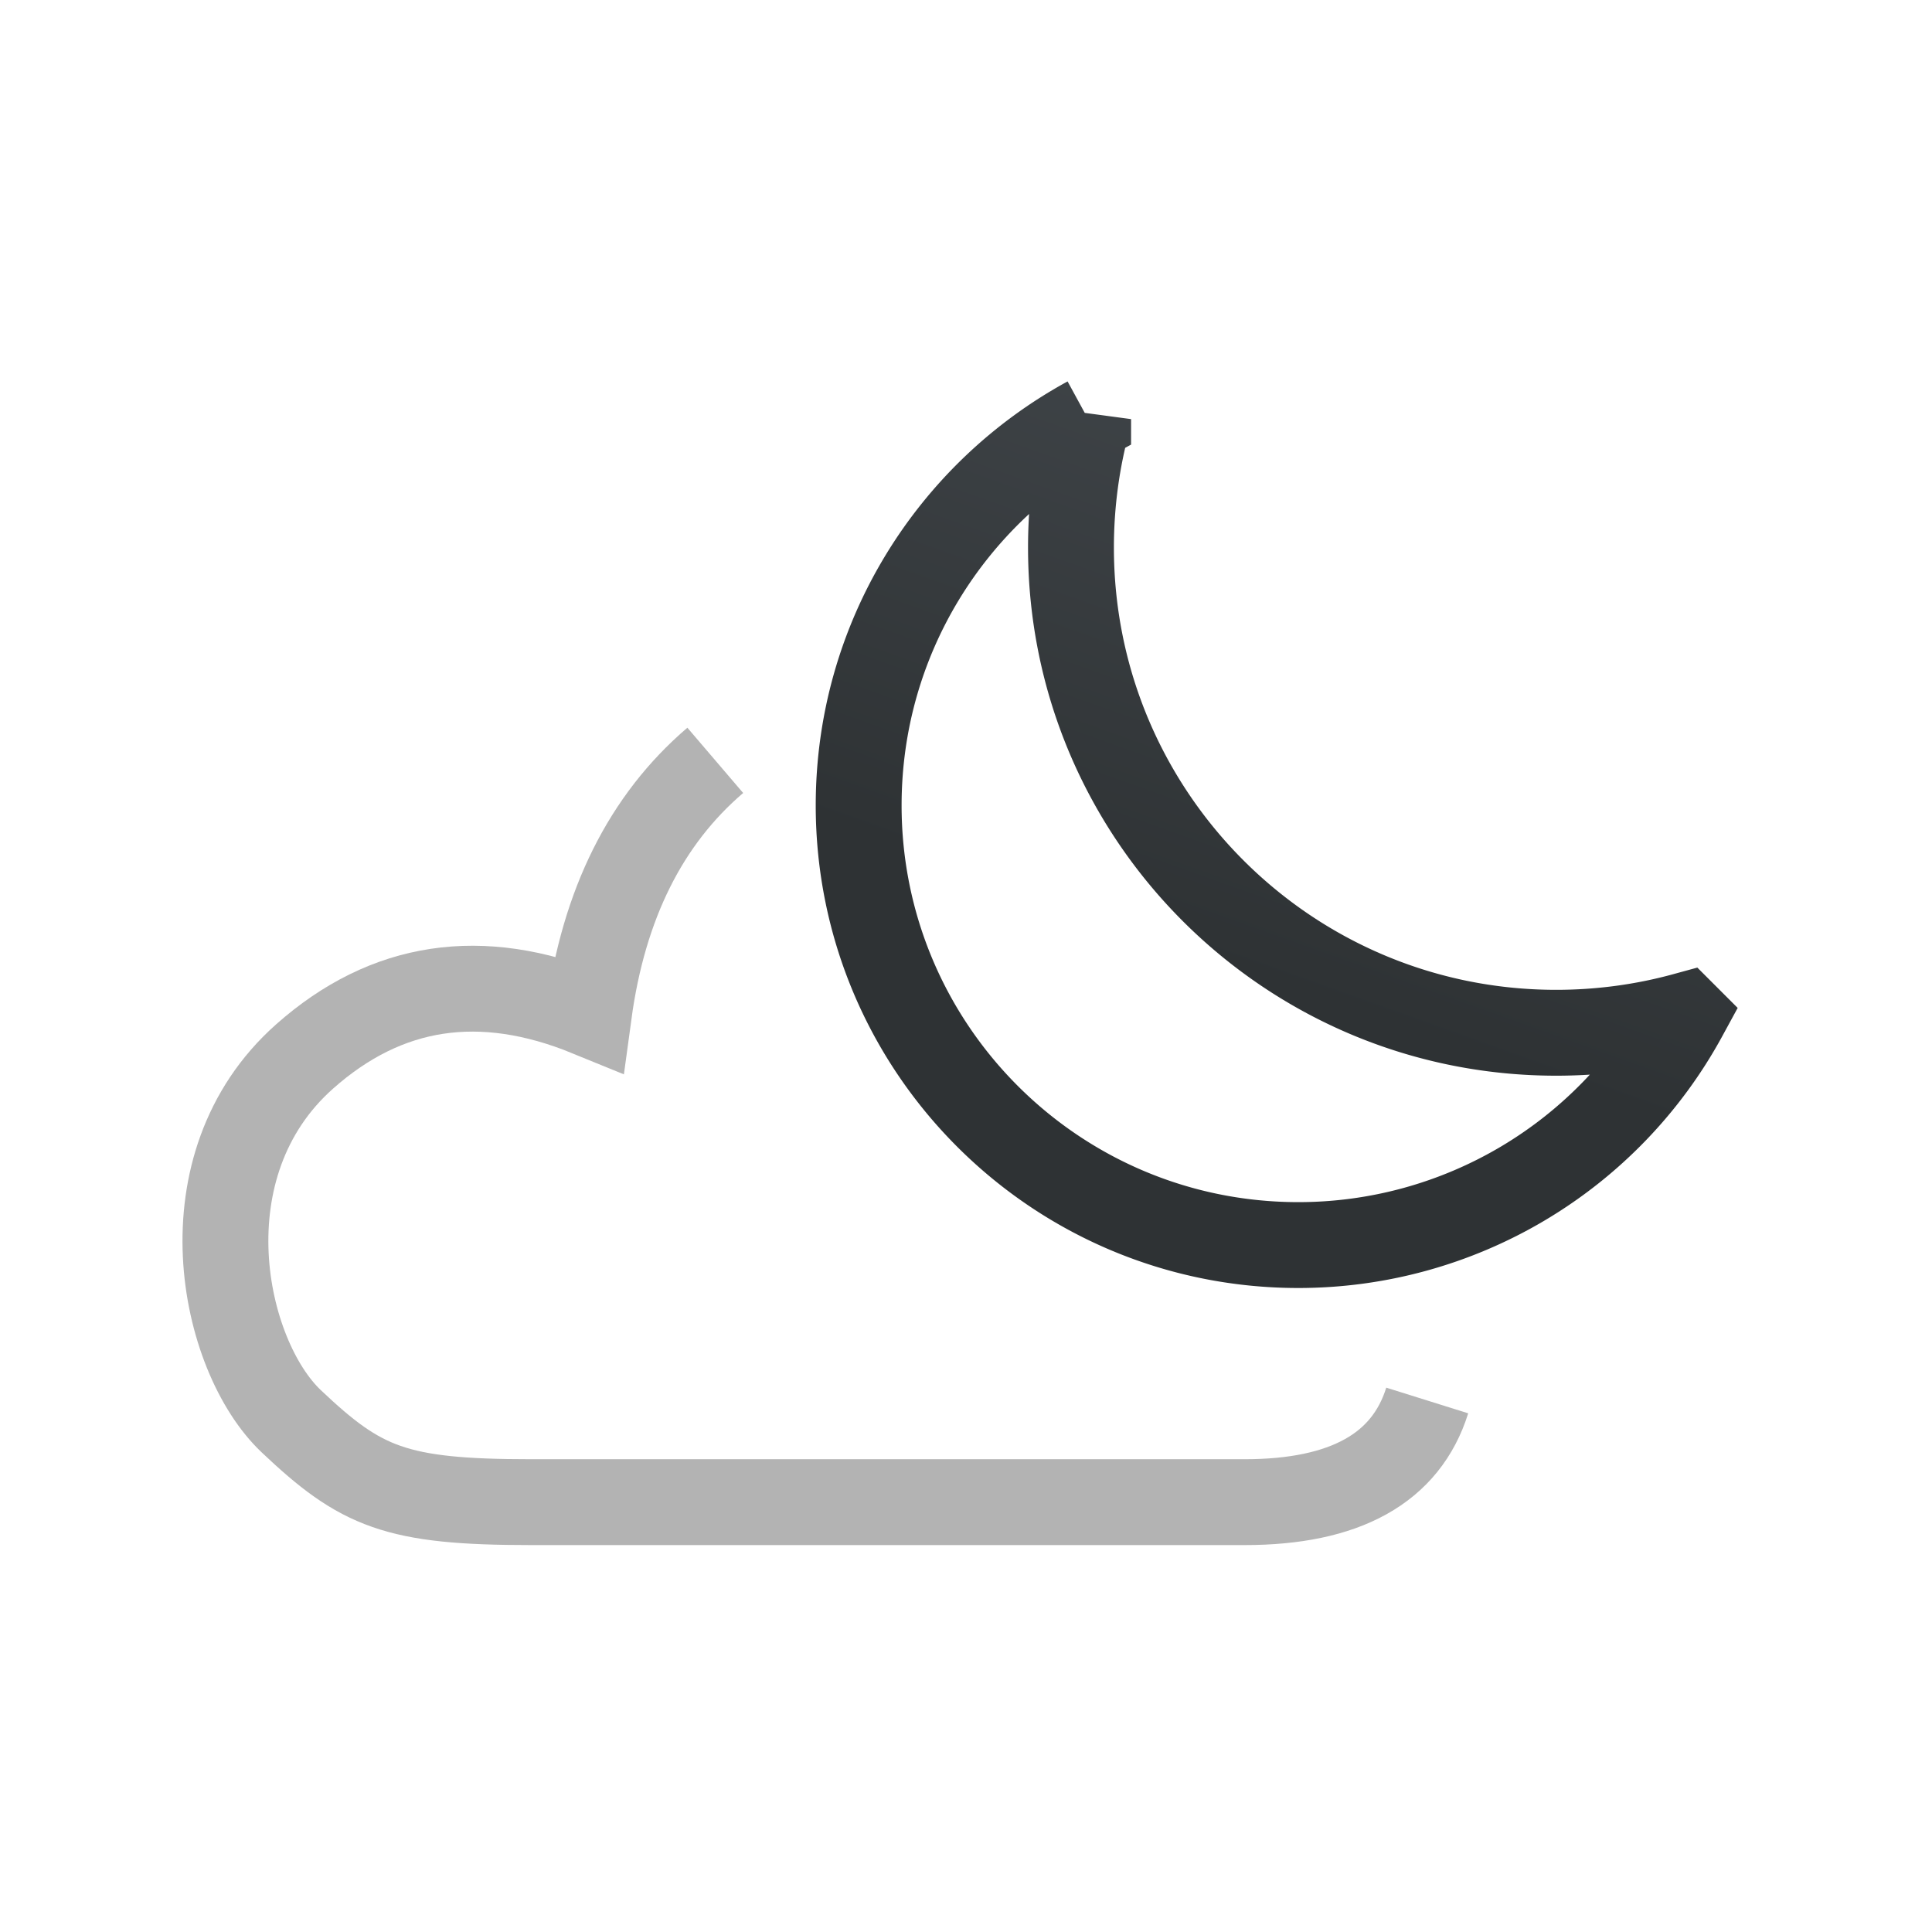 <svg width="45" height="45" viewBox="0 0 45 45" xmlns="http://www.w3.org/2000/svg">
    <defs>
        <linearGradient x1="73.425%" y1="76.631%" x2="96.256%" y2="12.84%" id="ico-45-forecast-noc-skoro-jasno-a">
            <stop stop-color="#2E3234" offset="0%"/>
            <stop stop-color="#3F4448" offset="100%"/>
        </linearGradient>
    </defs>
    <g fill="none" fill-rule="evenodd" stroke-width="2">
        <path d="M16.66 17.71c-1.616 1.381-2.598 3.347-2.945 5.899-2.508-1.026-4.715-.693-6.621.999-2.86 2.538-1.932 6.96-.309 8.497 1.624 1.537 2.433 1.883 5.58 1.883h16.622c2.343 0 3.762-.79 4.256-2.368" stroke="#B3B3B3"/>
        <path d="M25.345 9.762c-.261.953-.4 1.957-.4 2.993 0 6.241 5.059 11.3 11.3 11.3 1.036 0 2.04-.139 2.993-.4A10.24 10.24 0 0130.241 29C24.585 29 20 24.415 20 18.759c0-3.883 2.16-7.26 5.345-8.997z" stroke="url(#ico-45-forecast-noc-skoro-jasno-a)"/>
    </g>
</svg>
